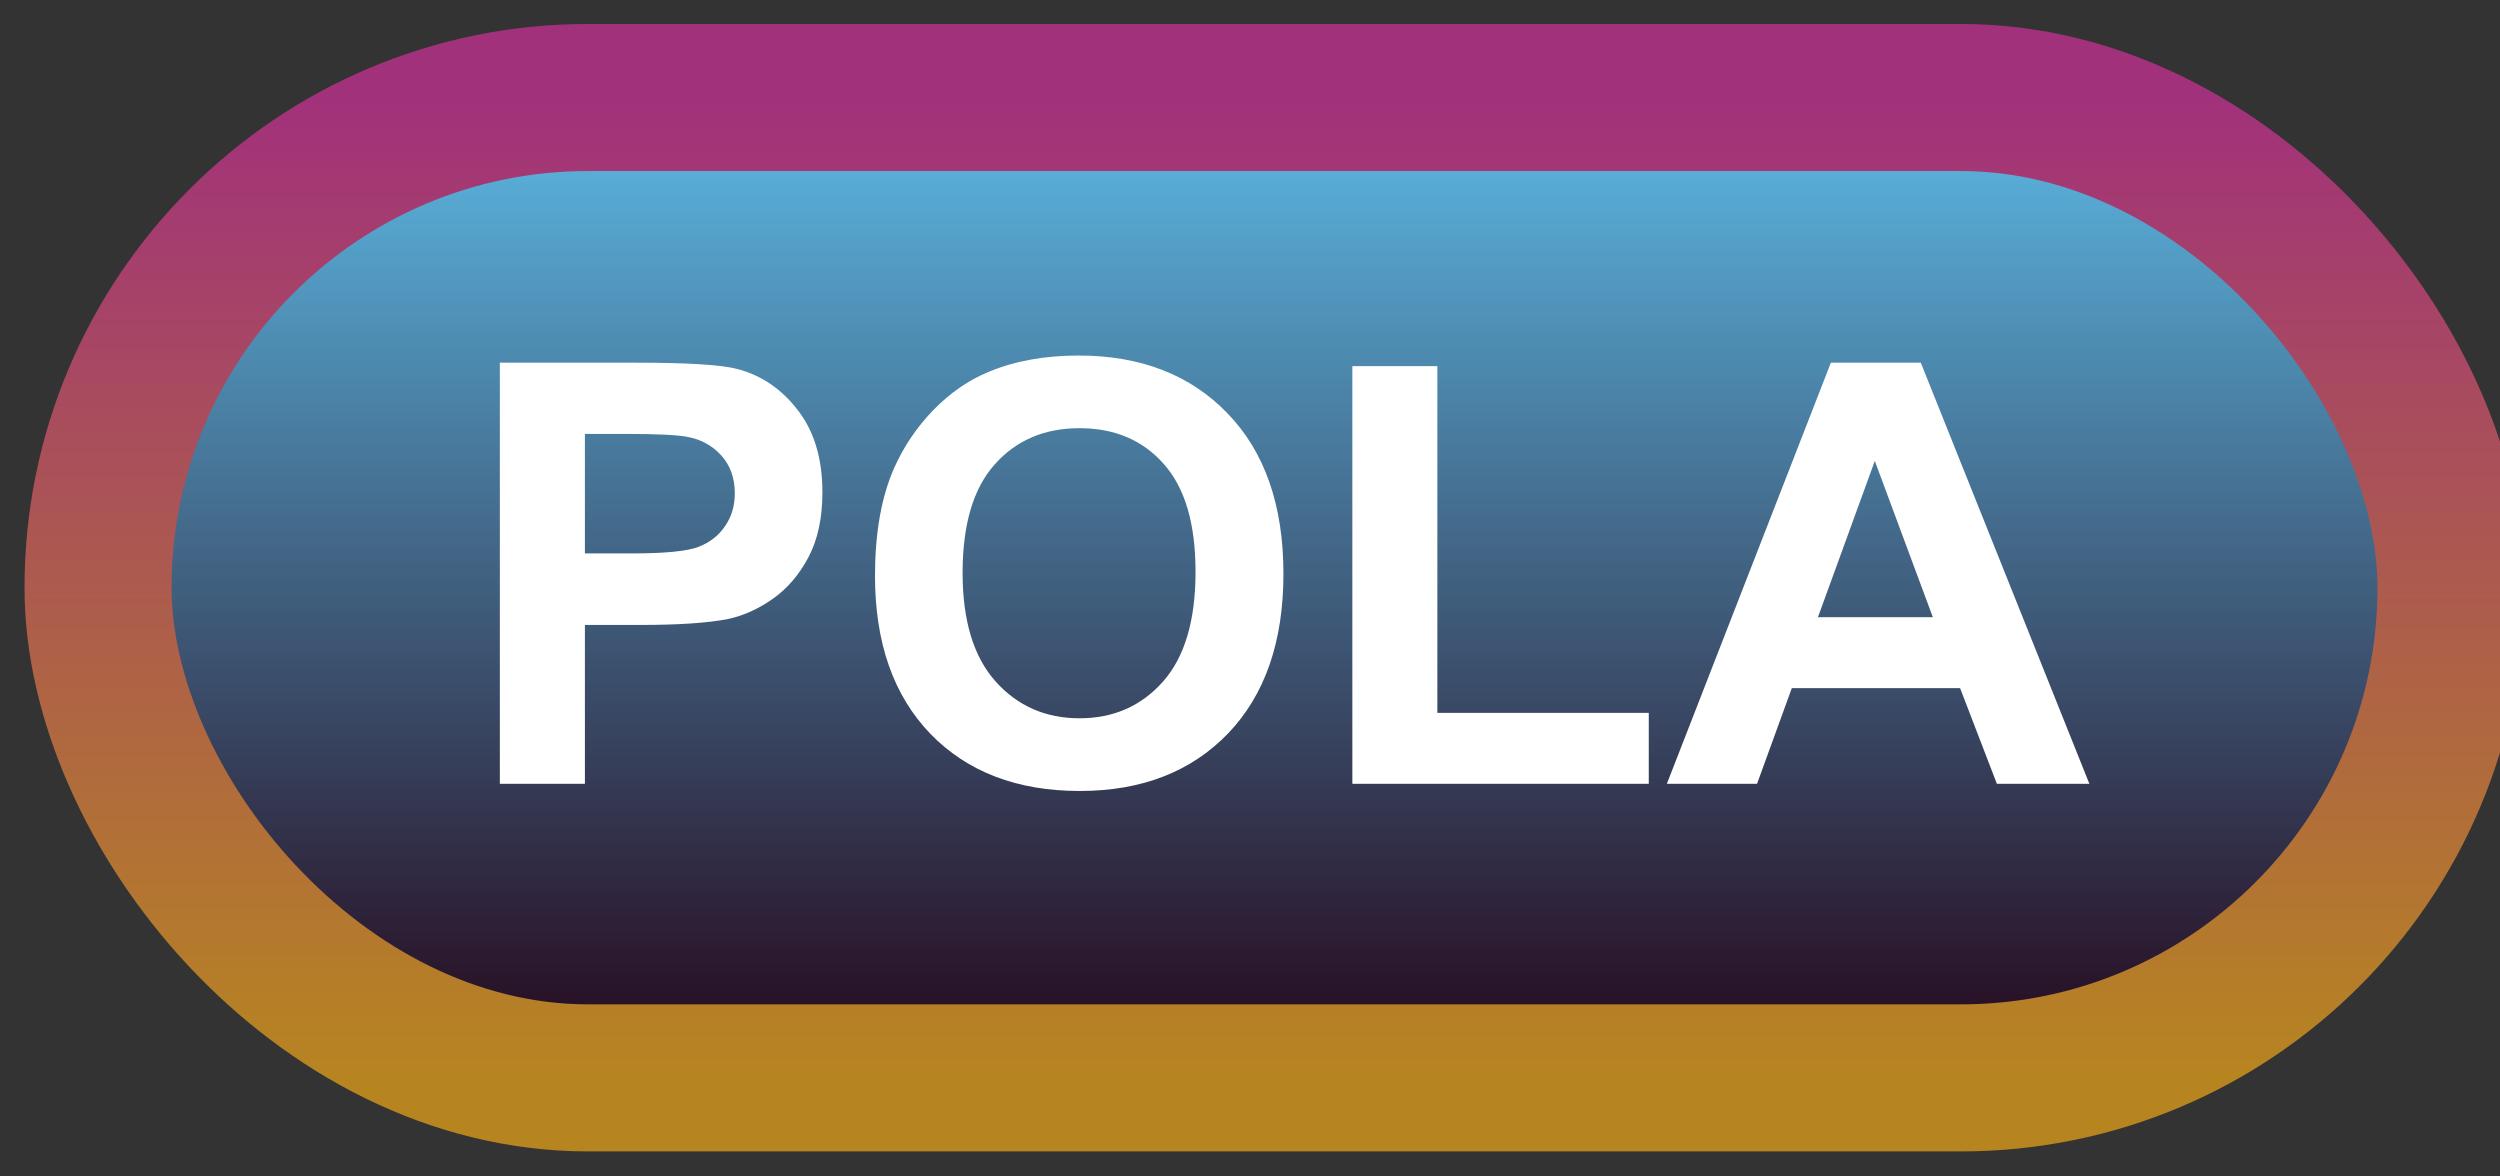 <svg width="51" height="24" viewBox="0 0 51 24" fill="none" xmlns="http://www.w3.org/2000/svg">
<rect x="0" y="0" width="51" height="24" fill="#333333" stroke="none"/>
<rect x="2" y="1.989" width="48" height="20" rx="10" fill="url(#paint0_linear_64_1977)"/>
<rect x="2" y="1.989" width="48" height="20" rx="10" stroke="url(#paint1_linear_64_1977)" stroke-width="3" stroke-linejoin="round"/>
<path d="M10.197 15.989V7.399H12.98C14.035 7.399 14.723 7.442 15.043 7.528C15.535 7.657 15.947 7.938 16.279 8.372C16.611 8.802 16.777 9.358 16.777 10.042C16.777 10.569 16.682 11.012 16.49 11.372C16.299 11.731 16.055 12.014 15.758 12.221C15.465 12.425 15.166 12.559 14.861 12.626C14.447 12.708 13.848 12.749 13.062 12.749H11.932V15.989H10.197ZM11.932 8.852V11.29H12.881C13.565 11.29 14.021 11.245 14.252 11.155C14.482 11.065 14.662 10.925 14.791 10.733C14.924 10.542 14.99 10.319 14.99 10.065C14.99 9.753 14.898 9.495 14.715 9.292C14.531 9.089 14.299 8.962 14.018 8.911C13.81 8.872 13.395 8.852 12.77 8.852H11.932ZM17.85 11.747C17.85 10.872 17.98 10.137 18.242 9.544C18.438 9.106 18.703 8.714 19.039 8.366C19.379 8.018 19.75 7.761 20.152 7.593C20.688 7.366 21.305 7.253 22.004 7.253C23.27 7.253 24.281 7.645 25.039 8.43C25.801 9.216 26.182 10.307 26.182 11.706C26.182 13.092 25.805 14.178 25.051 14.964C24.297 15.745 23.289 16.136 22.027 16.136C20.75 16.136 19.734 15.747 18.98 14.97C18.227 14.188 17.85 13.114 17.85 11.747ZM19.637 11.688C19.637 12.661 19.861 13.399 20.311 13.903C20.76 14.403 21.33 14.653 22.021 14.653C22.713 14.653 23.279 14.405 23.721 13.909C24.166 13.409 24.389 12.661 24.389 11.665C24.389 10.68 24.172 9.946 23.738 9.462C23.309 8.977 22.736 8.735 22.021 8.735C21.307 8.735 20.73 8.981 20.293 9.473C19.855 9.962 19.637 10.7 19.637 11.688ZM27.588 15.989V7.469H29.322V14.542H33.635V15.989H27.588ZM42.623 15.989H40.736L39.986 14.038H36.553L35.844 15.989H34.004L37.35 7.399H39.184L42.623 15.989ZM39.43 12.591L38.246 9.403L37.086 12.591H39.43Z" fill="white"/>
<defs>
<linearGradient id="paint0_linear_64_1977" x1="26" y1="1.989" x2="26" y2="21.989" gradientUnits="userSpaceOnUse">
<stop stop-color="#5CBAE6"/>
<stop offset="1" stop-color="#240417"/>
</linearGradient>
<linearGradient id="paint1_linear_64_1977" x1="26" y1="1.989" x2="26" y2="21.989" gradientUnits="userSpaceOnUse">
<stop stop-color="#A2317B"/>
<stop offset="1" stop-color="#B78520"/>
</linearGradient>
</defs>
</svg>
